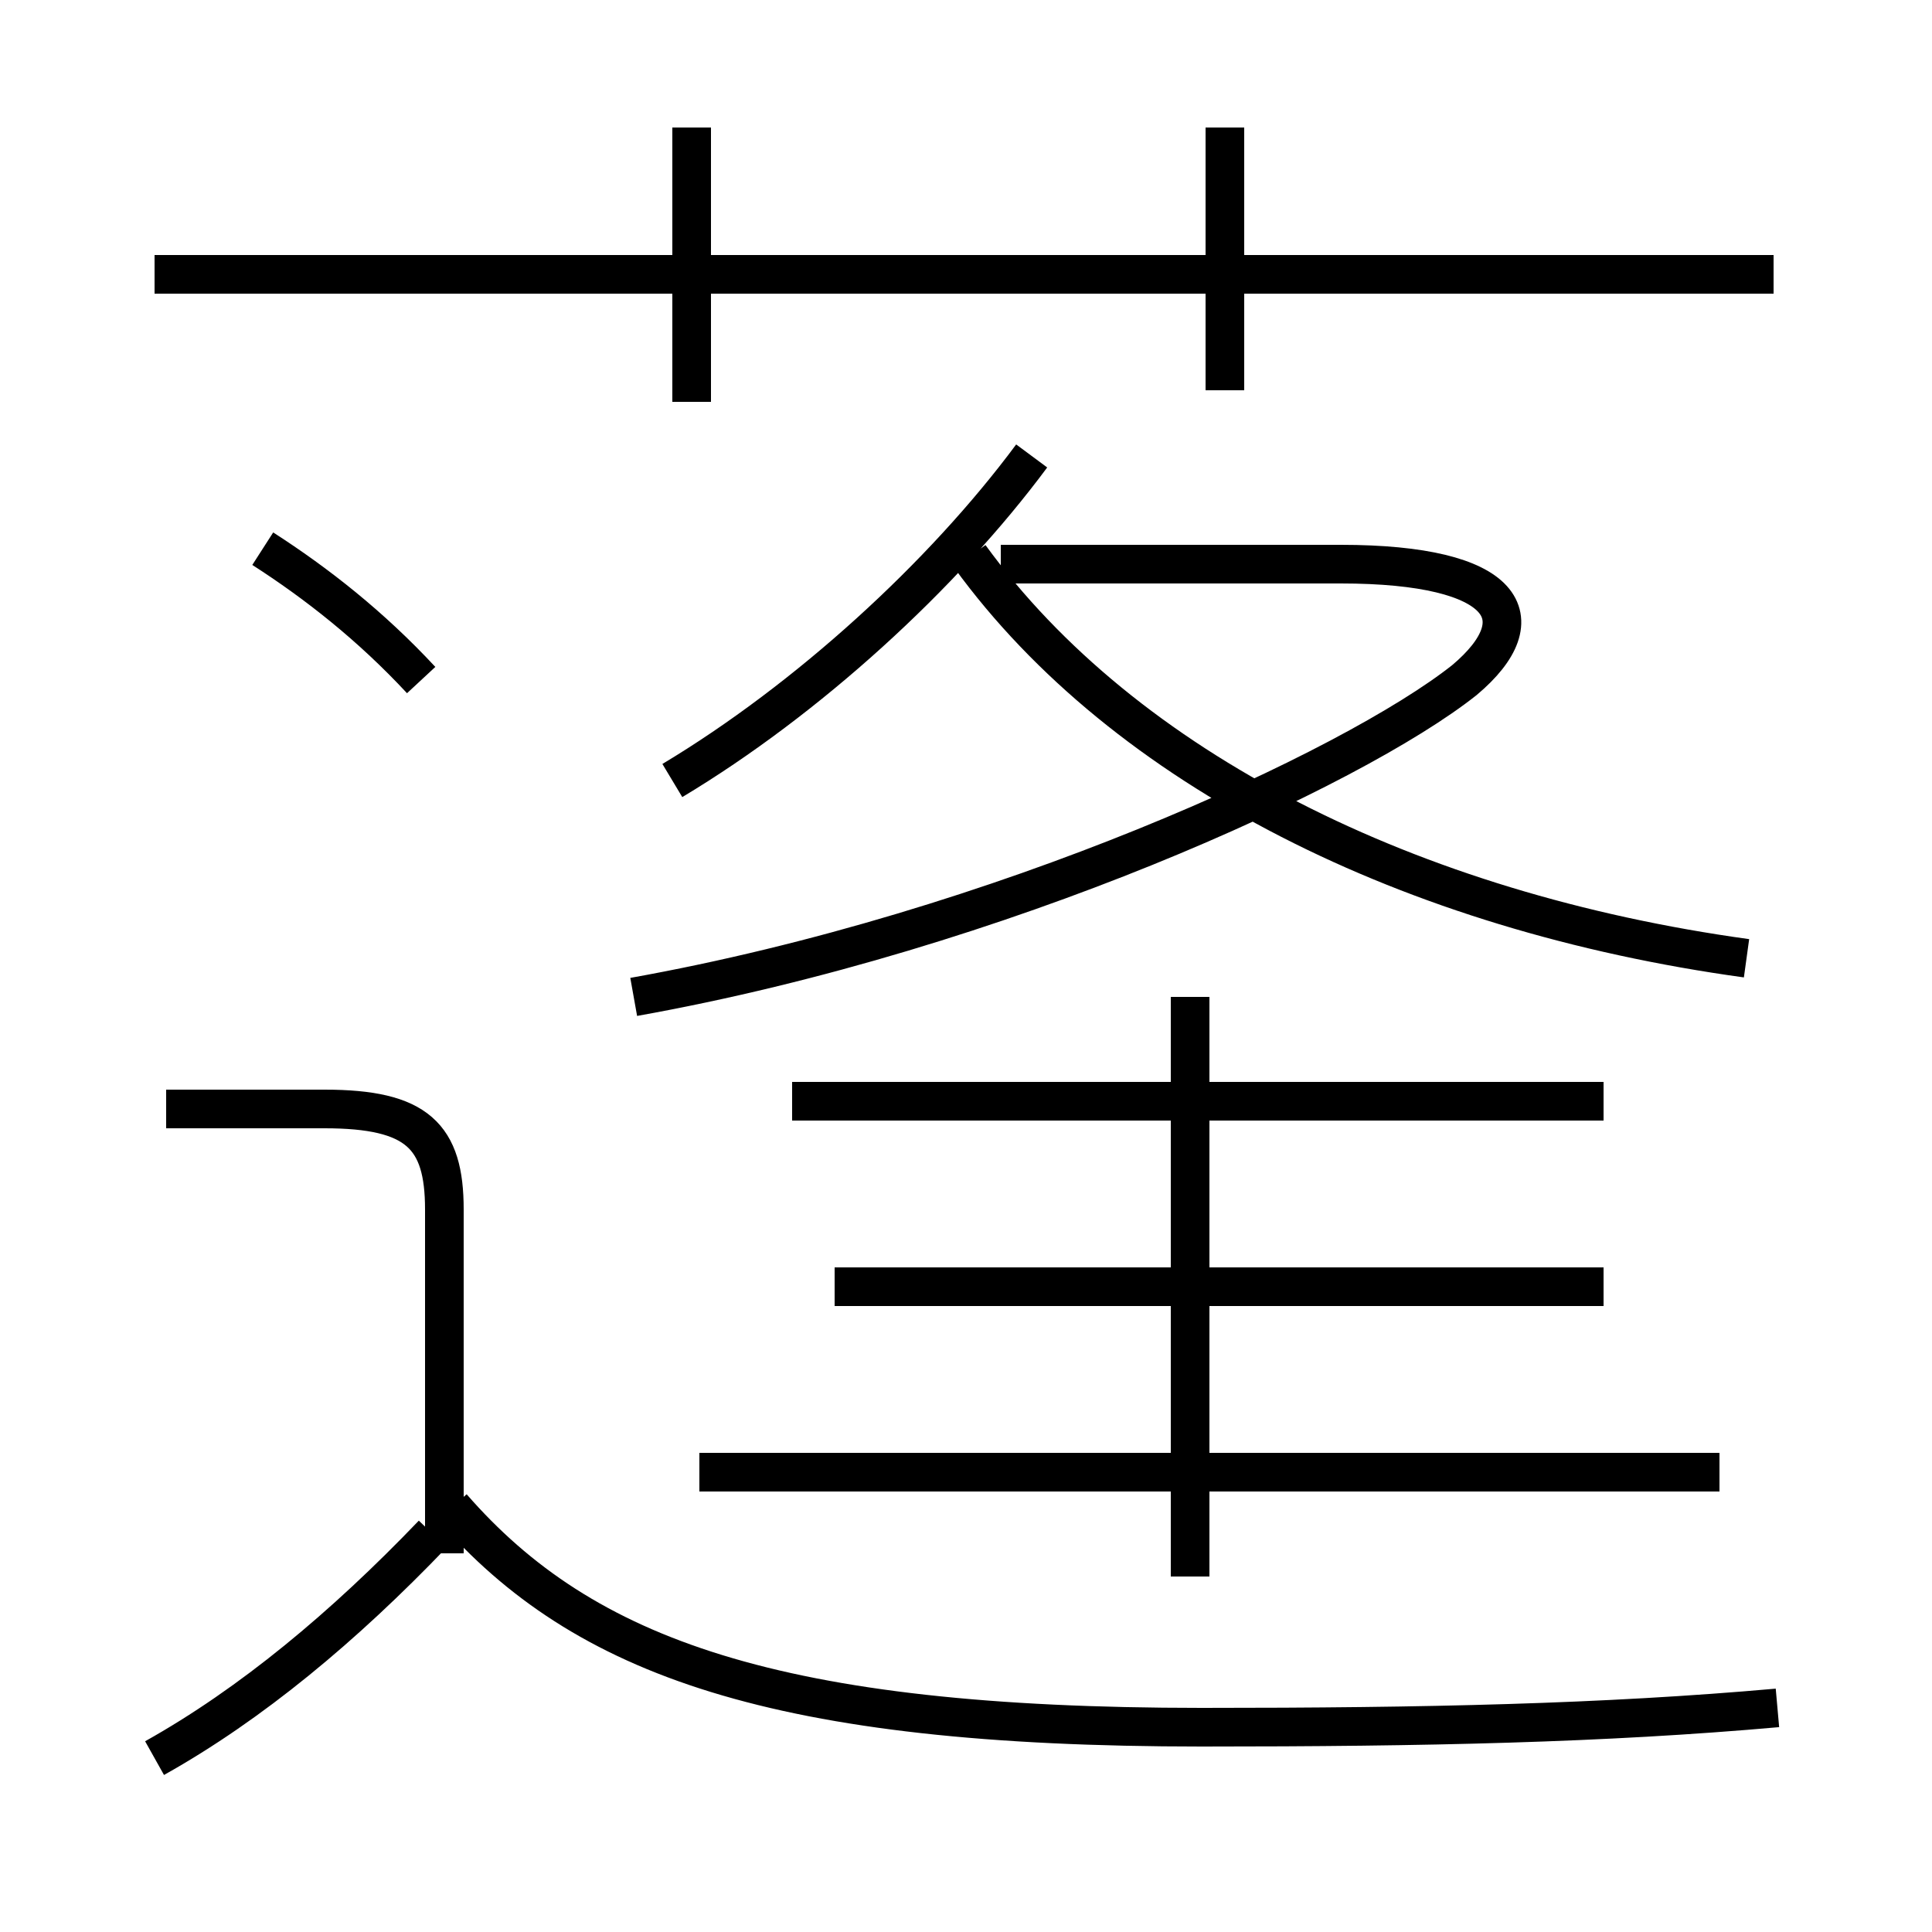 <?xml version='1.0' encoding='utf8'?>
<svg viewBox="0.0 -6.0 50.0 50.0" version="1.1" xmlns="http://www.w3.org/2000/svg">
<rect x="0.0" y="-6.0" width="50.0" height="50.0" fill="#808080" stroke="none"/>
<rect x="-1000" y="-1000" width="2000" height="2000" stroke="white" fill="white"/>
<g style="fill:white;stroke:#000000;  stroke-width:1">
<path d="M 46.0 0.2 C 41.5 0.6 36.9 0.7 31.1 0.7 C 20.1 0.7 15.1 -1.1 11.7 -5.0 M 4.0 1.5 C 6.5 0.1 8.9 -1.9 11.2 -4.3 M 11.5 -3.8 L 11.5 -12.7 C 11.5 -14.6 10.8 -15.3 8.4 -15.3 L 4.3 -15.3 M 44.5 -5.9 L 18.1 -5.9 M 10.9 -26.4 C 9.6 -27.8 8.2 -28.9 6.8 -29.8 M 30.8 -3.2 L 30.8 -18.2 M 41.5 -10.7 L 21.6 -10.7 M 16.4 -18.2 C 25.9 -19.9 35.0 -24.1 37.9 -26.4 C 39.8 -28.0 39.0 -29.4 34.7 -29.4 L 25.9 -29.4 M 41.5 -15.5 L 20.5 -15.5 M 17.4 -23.8 C 20.9 -25.9 24.4 -29.1 26.7 -32.2 M 17.9 -33.6 L 17.9 -40.7 M 45.2 -19.2 C 36.5 -20.4 29.1 -24.1 25.1 -29.6 M 45.9 -36.9 L 4.0 -36.9 M 31.7 -33.9 L 31.7 -40.7" transform="translate(0.0 38.0)" />
</g>
</svg>